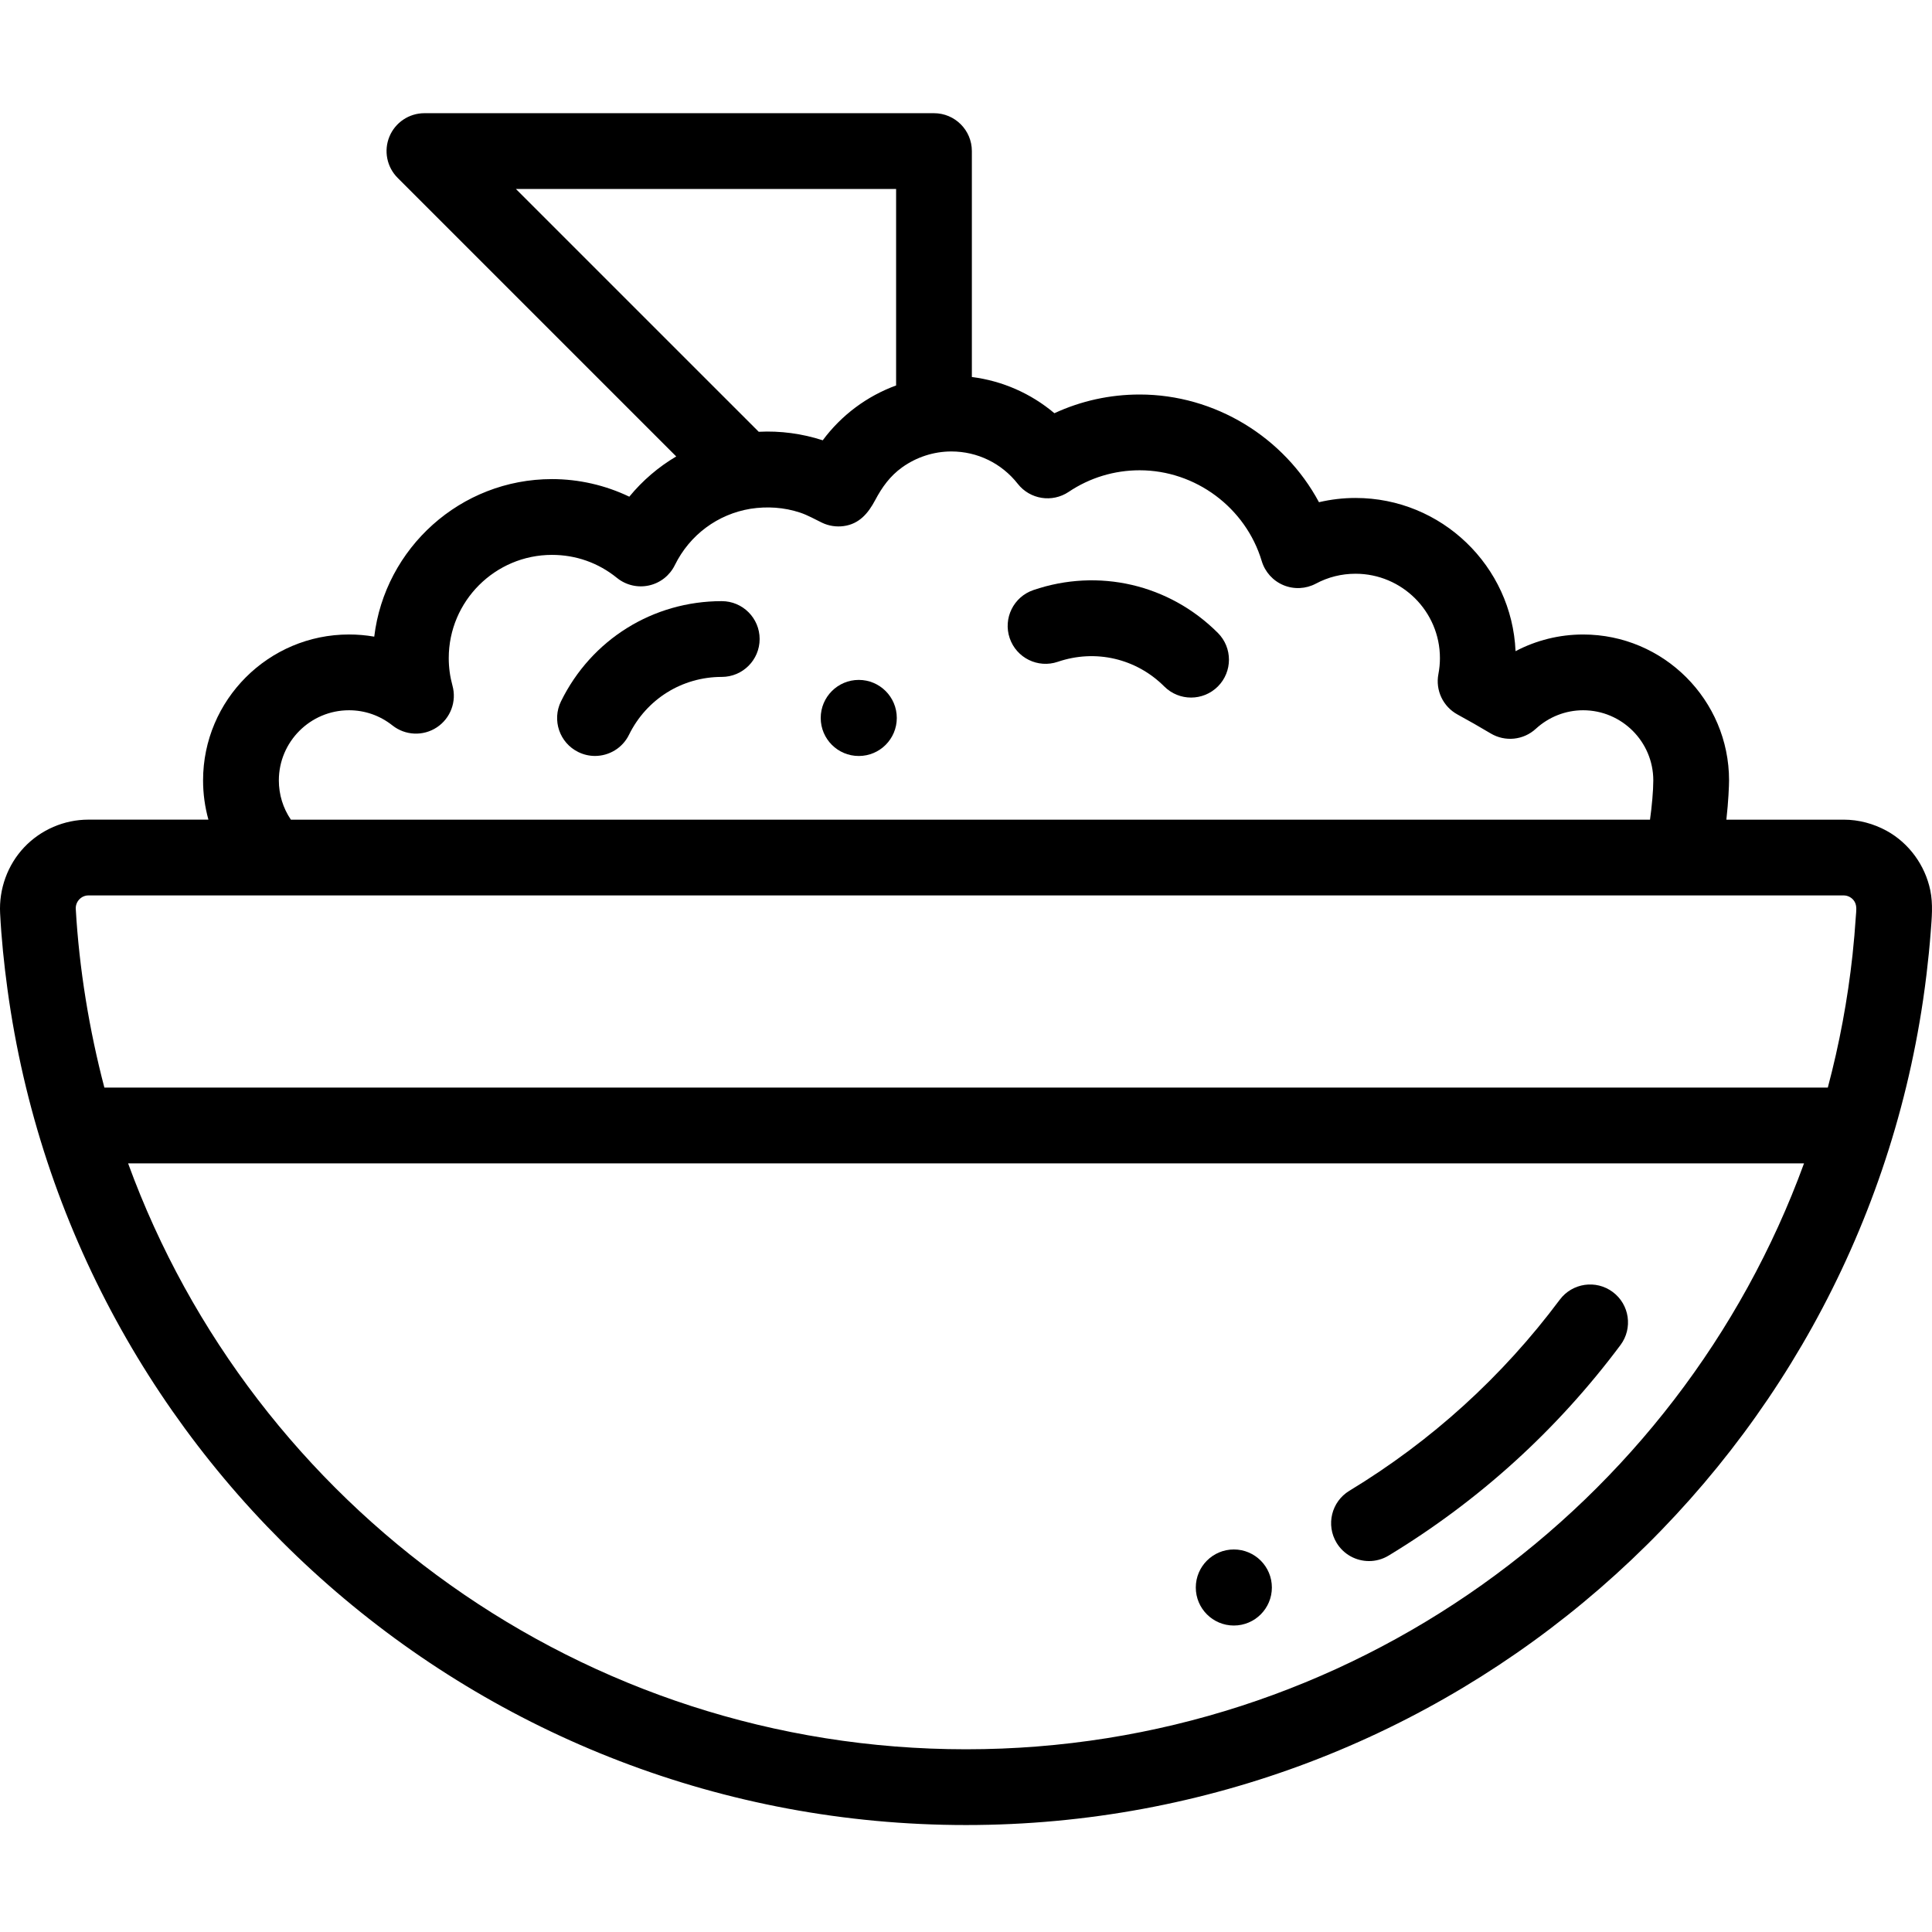 <svg height="511pt" viewBox="0 -29 512 511" width="511pt" xmlns="http://www.w3.org/2000/svg"><path d="m511.543 206.418c-1.375-6.598-5.621-12.48-11.547-15.734-3.488-1.914-7.41-2.965-11.395-2.965h-31.094c.543-4.816.711-9.074.711-10.402 0-21.32-17.352-38.668-38.672-38.668-6.297 0-12.426 1.531-17.91 4.418-.973-22.551-19.621-40.602-42.406-40.602-3.266 0-6.52.383-9.688 1.125-9.238-17.207-27.523-28.539-47.523-28.539-7.875 0-15.551 1.695-22.594 4.957-6.207-5.238-13.762-8.566-21.871-9.598v-59.871c0-5.543-4.496-10.039-10.039-10.039h-135.035c-4.059 0-7.723 2.445-9.277 6.199-1.551 3.75-.691 8.07 2.18 10.941l73.824 73.824c-4.699 2.781-8.914 6.371-12.434 10.664-6.359-3.043-13.375-4.66-20.492-4.66-24.23 0-44.281 18.266-47.102 41.754-2.188-.383-4.426-.574-6.695-.574-21.32 0-38.668 17.344-38.668 38.668 0 3.566.488 7.055 1.418 10.398h-31.805c-6.414 0-12.621 2.676-17.027 7.34-4.41 4.668-6.699 11.051-6.371 17.453.344 6.727 1.035 13.457 1.945 20.129 17.082 125.742 124.992 221.52 254.039 221.52 128.082 0 235.34-94.355 253.633-218.707.34-2.289.641-4.586.918-6.883.441-3.664.809-7.34 1.09-11.02.281-3.727.656-7.438-.113-11.129zm-374.824-185.84h100.758v52.074c-7.73 2.828-14.496 7.863-19.441 14.531-5.449-1.77-11.246-2.551-16.965-2.254zm-44.234 138.148c4.211 0 8.191 1.391 11.516 4.023 3.406 2.699 8.16 2.898 11.777.5 3.621-2.398 5.289-6.855 4.133-11.043-.656-2.383-.988-4.84-.988-7.297 0-15.086 12.273-27.359 27.359-27.359 6.34 0 12.293 2.105 17.215 6.098 2.375 1.926 5.5 2.664 8.48 2.008 2.988-.656 5.508-2.637 6.855-5.379 3.965-8.074 11.414-13.523 20.055-14.945 4.426-.68 8.898-.398 13.16 1.02 2.066.688 3.871 1.75 5.82 2.684 1.766.844 3.773 1.145 5.707.883 4.125-.551 6.504-3.387 8.344-6.855 1.836-3.461 3.941-6.402 7.168-8.719 3.777-2.707 8.379-4.203 13.027-4.203 6.906 0 13.32 3.125 17.602 8.574 3.242 4.137 9.129 5.066 13.496 2.137 5.566-3.742 12.07-5.723 18.809-5.723 14.801 0 28.105 9.898 32.352 24.062.867 2.887 2.98 5.227 5.758 6.387 2.781 1.156 5.93 1.004 8.59-.41 3.258-1.738 6.793-2.621 10.508-2.621 12.332 0 22.367 10.031 22.367 22.363 0 1.398-.137 2.824-.406 4.234-.82 4.285 1.223 8.609 5.055 10.699 3.027 1.652 5.992 3.344 8.809 5.027 3.812 2.281 8.672 1.781 11.945-1.223 3.453-3.172 7.91-4.922 12.551-4.922 10.25 0 18.59 8.34 18.59 18.59 0 2.738-.383 6.922-.871 10.402h-360.184c-2.074-3.051-3.188-6.637-3.188-10.402 0-10.25 8.34-18.59 18.59-18.59zm163.531 275.352c-101.547 0-188.898-64.344-222.07-155.277h444.141c-33.176 90.934-120.523 155.277-222.07 155.277zm-228.355-175.355c-4.016-15.266-6.688-31.598-7.582-47.352-.105-1.91 1.434-3.574 3.352-3.574h465.172c1.18 0 2.312.656 2.895 1.68.664 1.168.406 2.531.324 3.805-.227 3.445-.516 6.883-.887 10.32-1.293 11.855-3.484 23.609-6.547 35.121zm0 0"/><path d="m427.406 312.898c-4.441-3.316-10.73-2.406-14.051 2.039-15.234 20.398-33.996 37.438-55.762 50.637-4.742 2.875-6.254 9.047-3.383 13.789 1.891 3.117 5.199 4.836 8.598 4.836 1.77 0 3.566-.469 5.195-1.457 23.984-14.539 44.656-33.312 61.441-55.793 3.316-4.441 2.406-10.734-2.039-14.051zm0 0"/><path d="m191.273 129.809c-18.234 0-34.559 10.176-42.602 26.555-2.445 4.98-.391 10.996 4.586 13.438 1.426.699 2.934 1.031 4.418 1.031 3.711 0 7.273-2.062 9.02-5.617 4.645-9.453 14.059-15.328 24.578-15.328 5.543 0 10.039-4.492 10.039-10.039 0-5.543-4.496-10.039-10.039-10.039zm0 0"/><path d="m273.844 126.879c-5.25 1.793-8.051 7.5-6.262 12.746 1.793 5.246 7.496 8.047 12.746 6.258 9.969-3.402 20.777-.898 28.215 6.539 1.961 1.961 4.531 2.941 7.102 2.941 2.57 0 5.137-.98 7.098-2.938 3.922-3.922 3.922-10.281 0-14.199-12.891-12.895-31.629-17.242-48.898-11.348zm0 0"/><path d="m237.66 160.766c0 5.566-4.512 10.078-10.078 10.078-5.566 0-10.082-4.512-10.082-10.078s4.516-10.082 10.082-10.082c5.566 0 10.078 4.516 10.078 10.082zm0 0"/><path d="m337.059 391.203c0 5.566-4.512 10.078-10.078 10.078-5.566 0-10.082-4.512-10.082-10.078s4.516-10.078 10.082-10.078c5.566 0 10.078 4.512 10.078 10.078zm0 0"/></svg>